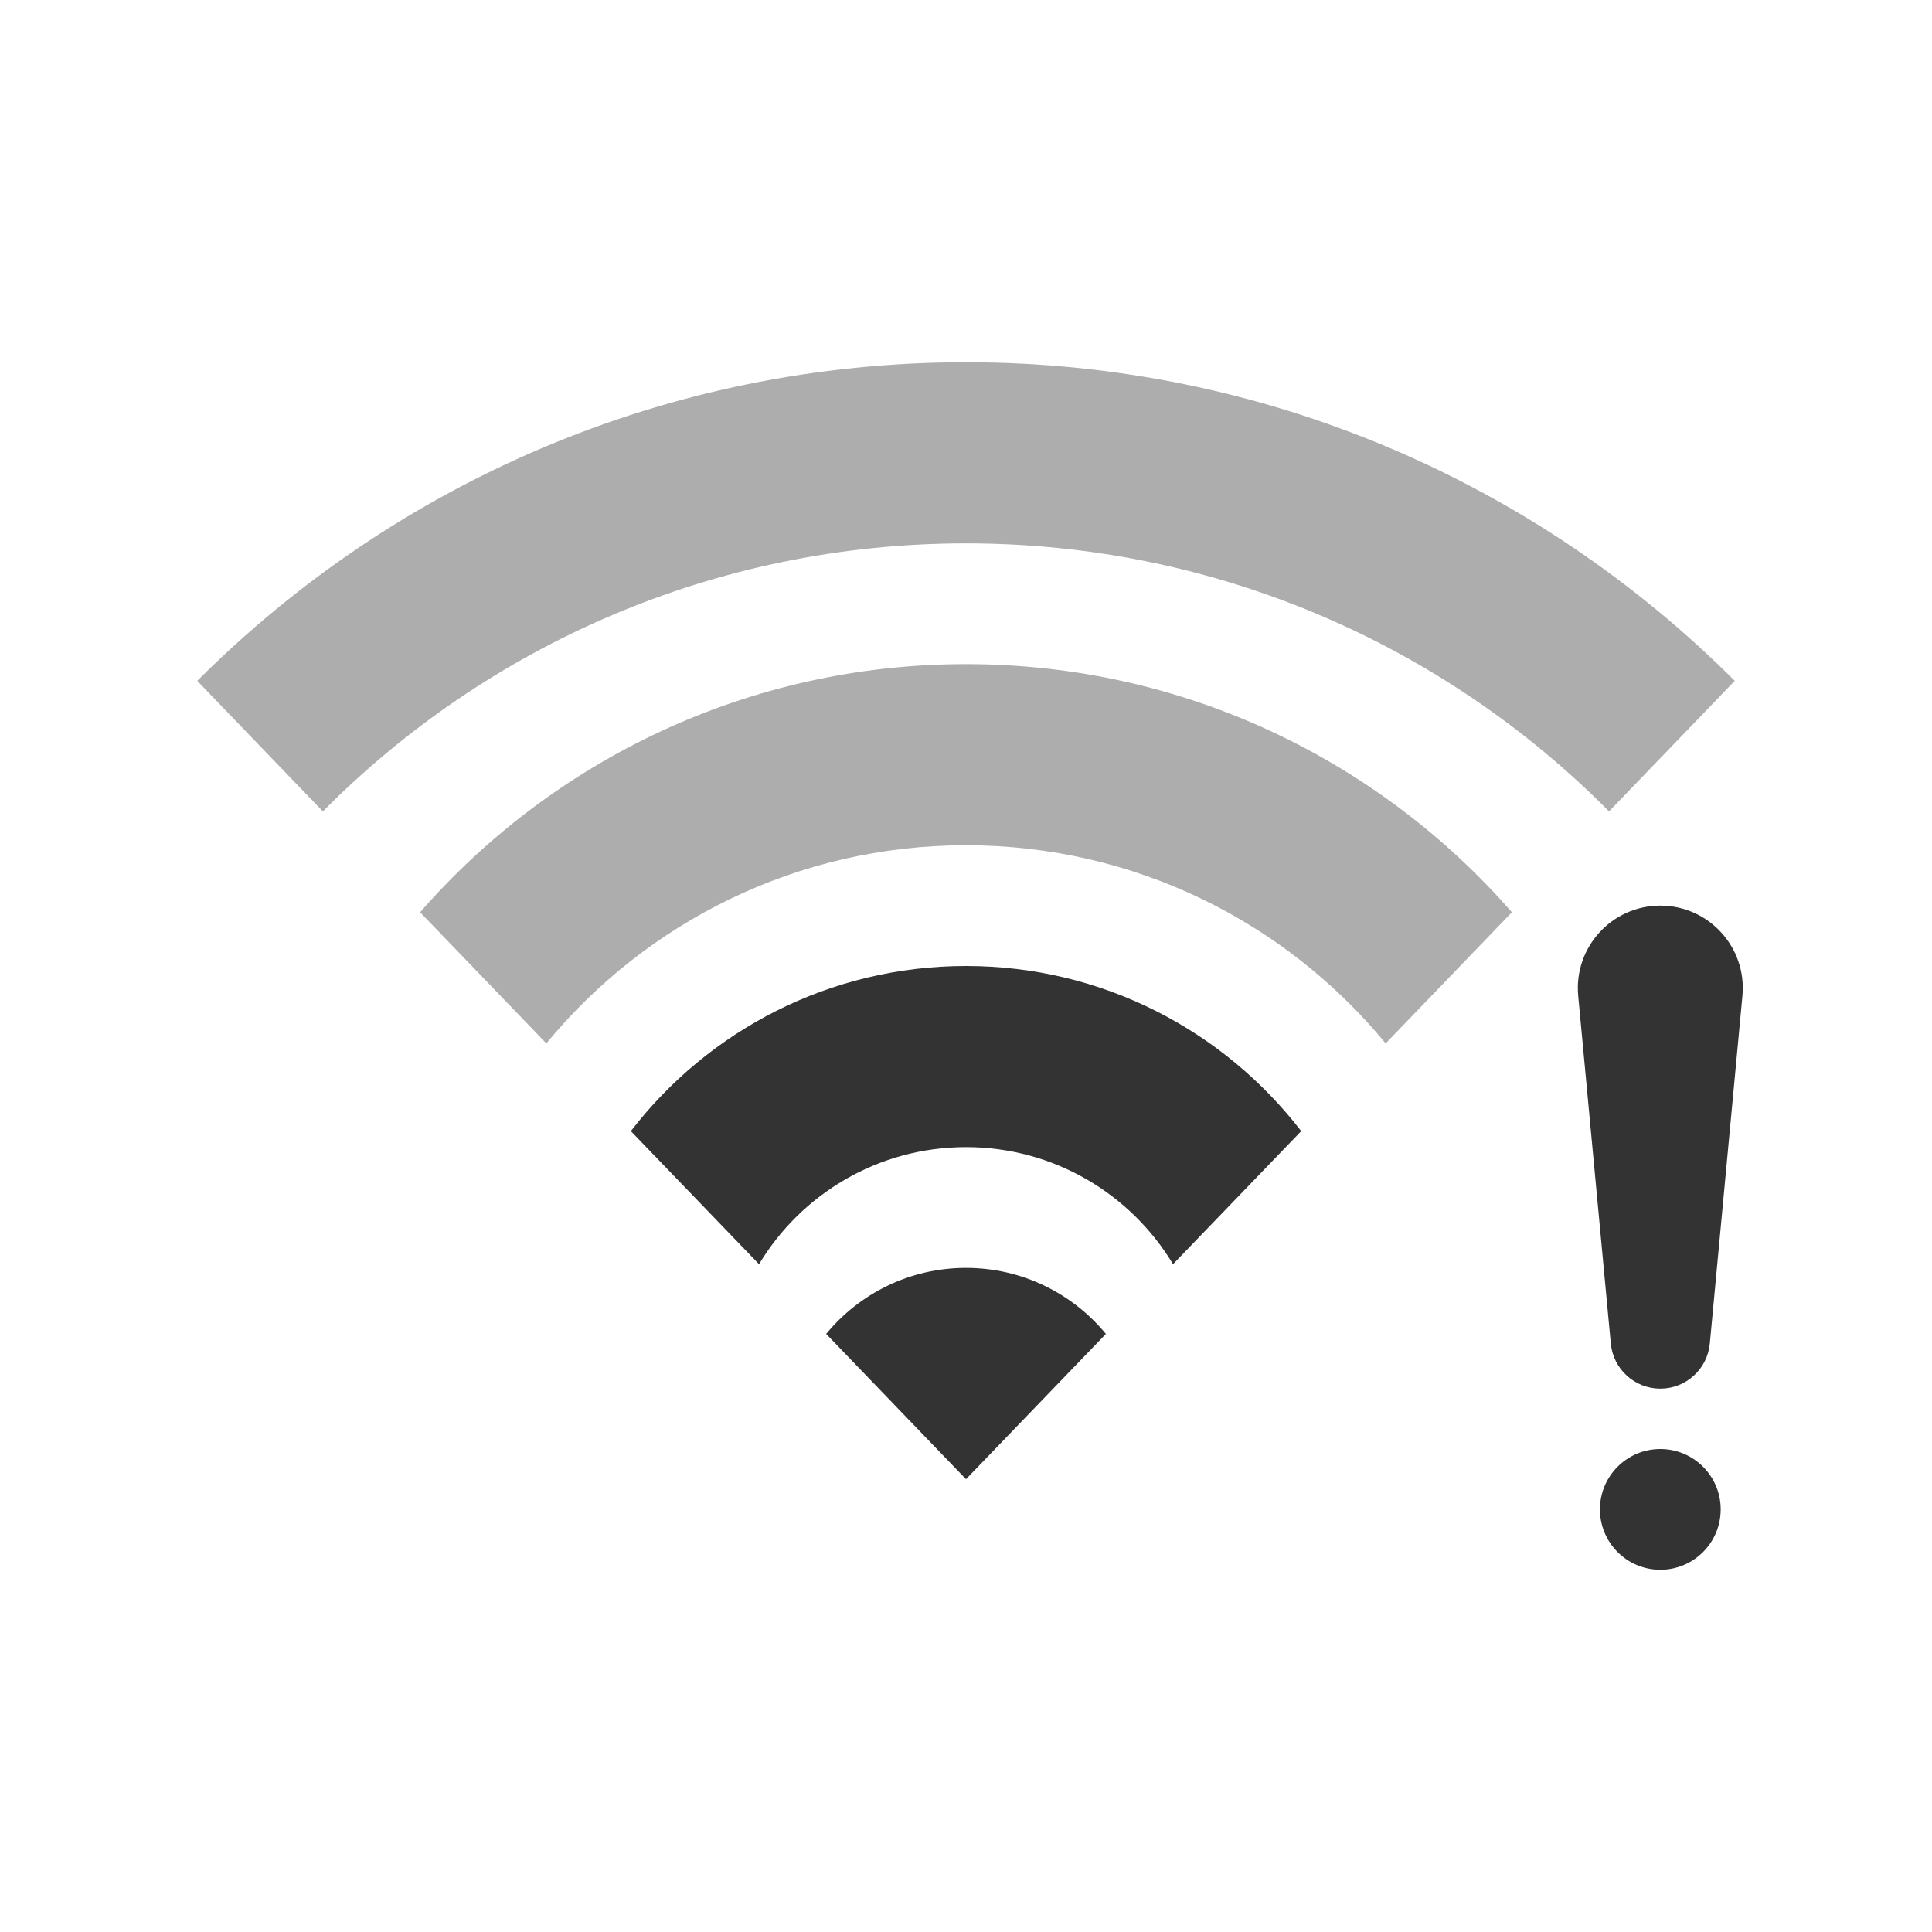 <svg viewBox="0 0 32 32" fill="none" xmlns="http://www.w3.org/2000/svg">
  <path
    d="M26.14 16.494C26.065 15.692 26.695 15 27.5 15C28.305 15 28.935 15.692 28.86 16.494L28.32 22.253C28.28 22.677 27.925 23 27.5 23C27.075 23 26.72 22.677 26.68 22.253L26.14 16.494Z"
    fill="#333333" />
  <circle cx="27.5" cy="25" r="1" fill="#333333" />
  <path opacity="0.4"
    d="M26.651 13.439C23.933 10.698 20.165 9 16 9C11.835 9 8.066 10.698 5.348 13.439L3.267 11.277C6.524 8.017 11.027 6 16 6C20.973 6 25.475 8.017 28.733 11.277L26.651 13.439Z"
    fill="#333333" />
  <path opacity="0.4"
    d="M9.049 17.282C10.7 15.278 13.201 14 16 14C18.799 14 21.3 15.278 22.951 17.282L25.042 15.11C22.842 12.591 19.607 11 16 11C12.393 11 9.158 12.591 6.958 15.11L9.049 17.282Z"
    fill="#333333" />
  <path
    d="M12.572 20.939C13.271 19.777 14.545 19 16 19C17.456 19 18.73 19.777 19.429 20.939L21.552 18.735C20.272 17.072 18.261 16 16 16C13.74 16 11.729 17.072 10.449 18.735L12.572 20.939Z"
    fill="#333333" />
  <path
    d="M13.684 22.094L16 24.5L18.317 22.094C17.767 21.426 16.933 21 16 21C15.067 21 14.234 21.426 13.684 22.094Z"
    fill="#333333" />
</svg>
